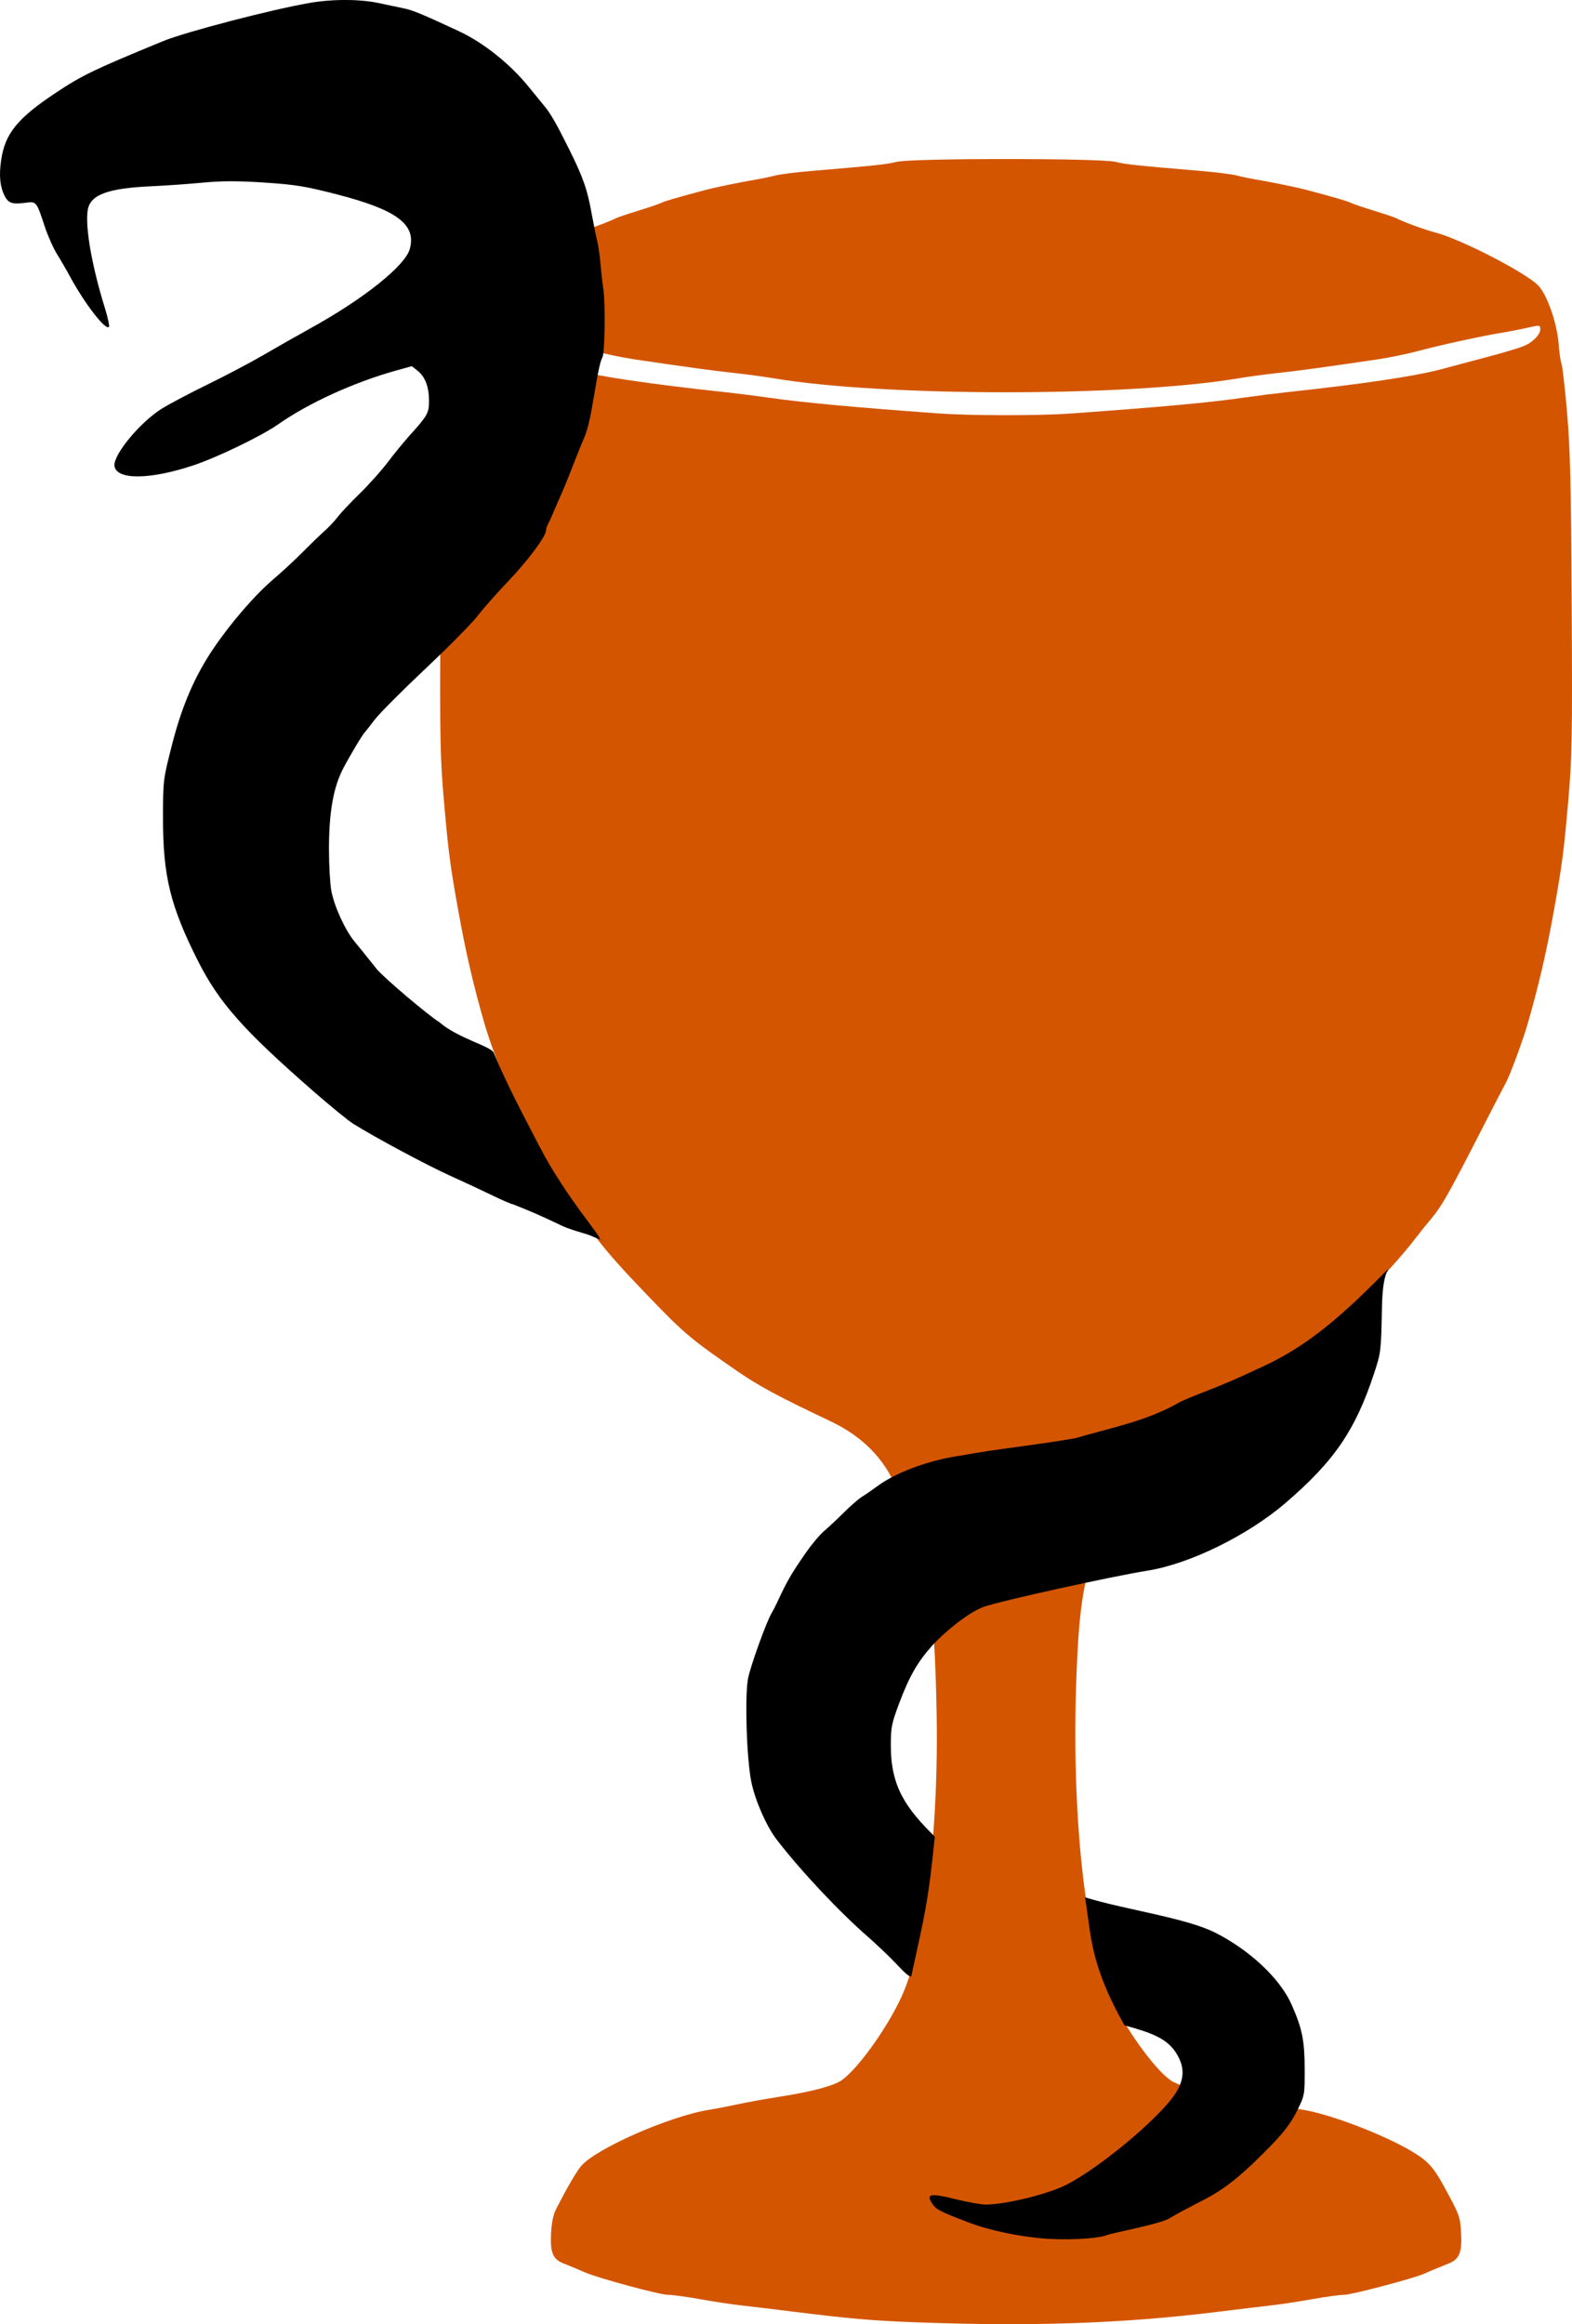 <?xml version="1.0" encoding="UTF-8" standalone="no"?>
<!-- Created with Inkscape (http://www.inkscape.org/) -->

<svg
   xmlns:dc="http://purl.org/dc/elements/1.1/"
   xmlns:cc="http://creativecommons.org/ns#"
   xmlns:rdf="http://www.w3.org/1999/02/22-rdf-syntax-ns#"
   xmlns:svg="http://www.w3.org/2000/svg"
   xmlns="http://www.w3.org/2000/svg"
   xmlns:sodipodi="http://sodipodi.sourceforge.net/DTD/sodipodi-0.dtd"
   xmlns:inkscape="http://www.inkscape.org/namespaces/inkscape"
   width="738.653"
   height="1092.11"
   id="svg2"
   version="1.1"
   inkscape:version="0.48.3.1 r9886"
   sodipodi:docname="ug.svg">
  <defs
     id="defs4" />
  <sodipodi:namedview
     id="base"
     pagecolor="#ffffff"
     bordercolor="#666666"
     borderopacity="1.0"
     inkscape:pageopacity="0.0"
     inkscape:pageshadow="2"
     inkscape:zoom="0.35"
     inkscape:cx="-103.91033"
     inkscape:cy="638.14859"
     inkscape:document-units="px"
     inkscape:current-layer="layer1"
     showgrid="false"
     fit-margin-top="0"
     fit-margin-left="0"
     fit-margin-right="0"
     fit-margin-bottom="0"
     inkscape:window-width="1920"
     inkscape:window-height="1056"
     inkscape:window-x="0"
     inkscape:window-y="24"
     inkscape:window-maximized="1" />
  <g
     inkscape:label="Layer 1"
     inkscape:groupmode="layer"
     id="layer1"
     transform="translate(-40.383,59.195)">
    <path
       inkscape:connector-curvature="0"
       id="path4053"
       d="m 470.622,1032.028 c -20.52,-0.778 -30.673,-1.656 -57,-4.928 -9.35,-1.162 -20.6,-2.515 -25,-3.006 -4.4,-0.491 -13.117,-1.812 -19.371,-2.937 -6.254,-1.124 -13.032,-2.044 -15.062,-2.044 -3.848,0 -32.978,-7.894 -39.068,-10.587 -3.41,-1.508 -4.617,-2.01 -10.197,-4.243 -4.738,-1.895 -6.066,-5.184 -5.614,-13.907 0.272,-5.255 1.07,-9.055 2.471,-11.763 5.317,-10.278 9.171,-16.913 11.515,-19.825 6.559,-8.148 41.611,-23.614 60.325,-26.617 3.3,-0.53 9.375,-1.701 13.5,-2.602 4.125,-0.901 12.9,-2.485 19.5,-3.518 15.251,-2.388 25.566,-5.137 29.328,-7.815 7.767,-5.531 21.564,-24.867 28.178,-39.491 9.523,-21.056 15.775,-64.335 16.415,-113.631 0.279,-21.483 -0.794,-52.274 -2.306,-66.198 -1.637,-15.068 -8.564,-39.565 -16.703,-59.064 -5.751,-13.779 -15.975,-24.115 -30.831,-31.169 -24.873,-11.811 -33.711,-16.568 -44.139,-23.756 -21.259,-14.655 -24.769,-17.6 -40.641,-34.104 -14.2,-14.765 -19.595,-20.852 -26.8,-30.24 -1.375,-1.791 -4.181,-5.256 -6.236,-7.698 -4.431,-5.268 -8.355,-12.232 -22.69,-40.27 -5.905,-11.55 -11.254,-21.9 -11.886,-23 -1.853,-3.226 -7.946,-19.674 -10.24,-27.645 -5.36,-18.623 -8.879,-33.828 -12.463,-53.855 -3.706,-20.709 -4.517,-26.875 -6.507,-49.5 -1.952,-22.19 -2.084,-29.241 -1.75,-93.5 0.293,-56.579 0.699,-73.404 2.181,-90.5 1.002,-11.55 2.184,-21.9 2.628,-23 0.444,-1.1 1.034,-5.15 1.311,-9 0.719,-9.983 5.55,-23.728 9.787,-27.843 6.421,-6.236 36.023,-21.463 47.864,-24.622 5.717,-1.525 14.536,-4.748 19,-6.944 0.825,-0.406 5.55,-1.983 10.5,-3.504 4.95,-1.521 9.76,-3.162 10.689,-3.647 1.468,-0.766 6.676,-2.28 20.811,-6.053 4.242,-1.132 16.652,-3.68 23.5,-4.825 2.75,-0.46 6.8,-1.308 9,-1.886 2.2,-0.578 9.625,-1.527 16.5,-2.109 31.205,-2.641 35.801,-3.131 40.5,-4.311 7.109,-1.786 95.891,-1.786 103,0 4.699,1.18 9.295,1.67 40.5,4.311 6.875,0.582 14.3,1.531 16.5,2.109 2.2,0.578 6.25,1.427 9,1.886 6.848,1.144 19.258,3.692 23.5,4.825 14.135,3.773 19.343,5.288 20.811,6.053 0.929,0.484 5.739,2.125 10.689,3.647 4.95,1.521 9.675,3.098 10.5,3.504 4.464,2.196 13.283,5.419 19,6.944 11.842,3.159 41.443,18.386 47.864,24.622 4.237,4.115 9.069,17.86 9.787,27.843 0.277,3.85 0.867,7.9 1.311,9 0.444,1.1 1.627,11.45 2.628,23 1.482,17.096 1.888,33.921 2.182,90.5 0.333,64.259 0.201,71.31 -1.75,93.5 -1.99,22.625 -2.8,28.791 -6.507,49.5 -3.584,20.027 -7.103,35.232 -12.463,53.855 -2.294,7.971 -8.387,24.419 -10.24,27.645 -0.632,1.1 -5.981,11.45 -11.886,23 -14.335,28.038 -18.259,35.002 -22.69,40.27 -2.055,2.443 -4.861,5.907 -6.236,7.698 -7.206,9.388 -12.601,15.475 -26.8,30.24 -15.873,16.504 -19.383,19.449 -40.641,34.104 -10.427,7.188 -19.265,11.945 -44.139,23.756 -10.531,5.001 -17.131,10.111 -22.745,17.609 -5.939,7.932 -8.518,13.461 -14.721,31.561 -8.59,25.062 -10.569,36.692 -11.868,69.762 -2.524,64.238 3.806,124.372 15.909,151.131 6.614,14.625 20.411,33.961 28.178,39.491 3.762,2.679 14.077,5.427 29.328,7.815 6.6,1.033 15.375,2.616 19.5,3.518 4.125,0.901 10.2,2.072 13.5,2.602 12.69,2.037 37.459,11.473 50.884,19.385 7.671,4.521 10.402,7.481 15.442,16.733 7.332,13.462 7.573,14.13 7.985,22.088 0.451,8.719 -0.871,11.997 -5.614,13.923 -7.849,3.187 -9.871,4.03 -11.697,4.88 -4.508,2.097 -34.145,9.934 -37.568,9.934 -2.03,0 -8.807,0.92 -15.062,2.044 -6.254,1.124 -14.971,2.446 -19.371,2.937 -4.4,0.491 -15.65,1.845 -25,3.01 -44.038,5.484 -87.485,6.99 -142,4.924 z m 73,-896.923 c 43.495,-3.137 65.19,-5.134 81.5,-7.501 5.225,-0.758 14,-1.865 19.5,-2.459 36.408,-3.934 60.294,-7.481 73,-10.841 37.654,-9.956 39.433,-10.511 42.944,-13.405 2.159,-1.78 3.556,-3.818 3.556,-5.189 0,-2.253 -0.012,-2.255 -6.25,-0.847 -3.438,0.776 -8.725,1.806 -11.75,2.289 -8.942,1.429 -28.79,5.752 -39,8.495 -5.225,1.404 -13.775,3.186 -19,3.961 -24.429,3.623 -37.325,5.388 -47,6.433 -5.775,0.624 -14.325,1.777 -19,2.562 -51.842,8.705 -166.158,8.705 -218,0 -4.675,-0.785 -13.225,-1.938 -19,-2.562 -9.675,-1.045 -22.571,-2.81 -47,-6.433 -5.225,-0.775 -13.775,-2.557 -19,-3.961 -10.21,-2.743 -30.058,-7.066 -39,-8.495 -3.025,-0.483 -8.312,-1.514 -11.75,-2.289 -6.238,-1.408 -6.25,-1.406 -6.25,0.847 0,1.371 1.397,3.409 3.556,5.189 3.511,2.894 5.29,3.449 42.944,13.405 12.706,3.36 36.592,6.907 73,10.841 5.5,0.594 14.275,1.701 19.5,2.459 15.831,2.298 40.291,4.575 80,7.448 15.303,1.107 47.509,1.135 62.5,0.053 z"
       style="fill:#d45500;fill-opacity:1" />
    <path
       inkscape:connector-curvature="0"
       id="path4055"
       d="m 528.397,992.44 c -8.856,-0.908 -21.946,-3.169 -32.933,-7.343 -13.389,-5.087 -15.241,-6.049 -17.1,-8.886 -2.979,-4.546 -0.748,-4.978 10.789,-2.089 5.713,1.431 12.17,2.598 14.349,2.593 9.456,-0.018 29.191,-4.857 37.917,-9.297 16.023,-8.152 44.358,-31.922 51.428,-43.142 4.205,-6.672 4.255,-12.368 0.167,-18.814 -4.179,-6.59 -11.032,-9.398 -24.273,-12.972 -16.408,-29.081 -15.555,-42.304 -18.531,-60.15 18.274,5.683 47.457,9.64 61.203,16.606 15.001,7.602 30.067,20.613 35.977,34.04 4.862,11.045 5.993,16.628 6.034,29.786 0.039,12.486 0.021,12.586 -3.651,20 -2.648,5.348 -6.037,9.868 -12,16.011 -24.635,25.376 -28.656,22.981 -48.046,34.473 -4.403,2.609 -26.865,6.831 -28.91,7.69 -4.643,1.951 -20.63,2.703 -32.421,1.494 z m -66.955,-128.931 c -3.288,-3.461 -9.128,-9.035 -12.978,-12.387 -13.696,-11.922 -31.892,-31.288 -43.098,-45.869 -4.808,-6.256 -10.089,-18.227 -11.924,-27.031 -2.214,-10.622 -3.17,-40.22 -1.573,-48.684 1.08,-5.724 8.812,-27.152 11.12,-30.815 0.52,-0.825 1.626,-2.962 2.46,-4.75 4.972,-10.667 6.649,-13.564 13.81,-23.857 2.637,-3.791 6.401,-8.243 8.364,-9.893 1.963,-1.65 6.105,-5.539 9.205,-8.643 3.1,-3.103 6.986,-6.474 8.636,-7.49 1.65,-1.016 4.823,-3.202 7.05,-4.857 9.036,-6.715 25.045,-12.548 39.95,-14.555 17.856,-3.324 32.917,-4.542 53.081,-8.04 16.978,-4.967 34.337,-8.251 49.13,-16.985 9.031,-4.263 17.069,-6.31 35.881,-15.255 19.334,-8.52 35.147,-19.634 61.708,-46.939 1.249,0.479 -2.164,-0.518 -2.519,17.522 -0.41,20.829 -0.483,21.438 -3.725,31.243 -8.841,26.735 -18.641,41.07 -41.556,60.786 -17.753,15.274 -45.197,28.729 -64.952,31.844 -15.895,2.506 -68.765,14.132 -76.741,16.942 -7.831,2.759 -19.517,12.9 -24.056,17.929 -7.105,7.872 -10.957,14.533 -15.729,27.196 -3.667,9.73 -4.022,11.515 -4.022,20.189 0,19.275 7.08,29.298 20.66,42.73 -3.035,30.496 -4.716,36.792 -11.078,65.673 -1.18,0.186 -3.271,-1.968 -7.104,-6.003 z M 325.464,524.373 c -3.3,-1.183 -6.45,-2.408 -7,-2.724 -0.55,-0.315 -3.025,-1.146 -5.5,-1.846 -2.475,-0.7 -5.917,-1.876 -7.649,-2.613 -11.442,-5.47 -16.418,-7.558 -23.809,-10.468 -0.631,0 -4.949,-1.853 -9.595,-4.117 -4.646,-2.265 -13.729,-6.502 -20.185,-9.418 -10.73,-4.845 -34.881,-17.796 -45.329,-24.307 -2.345,-1.462 -10.711,-8.283 -18.59,-15.158 -33.055,-28.843 -44.531,-41.796 -54.441,-61.448 -12.943,-25.668 -16.421,-39.893 -16.394,-67.052 0.018,-17.959 0.028,-18.039 4.384,-35.027 4.575,-17.839 10.607,-31.793 19.288,-44.613 8.359,-12.346 19.605,-25.308 28.594,-32.958 3.974,-3.382 10.167,-9.13 13.763,-12.775 3.596,-3.645 8.096,-7.991 10,-9.658 1.904,-1.667 4.639,-4.592 6.079,-6.5 1.44,-1.908 6.088,-6.844 10.331,-10.969 4.242,-4.125 10.141,-10.714 13.107,-14.641 2.966,-3.928 7.564,-9.553 10.216,-12.5 8.66,-9.623 9.229,-10.641 9.229,-16.526 0,-6.503 -1.833,-11.27 -5.419,-14.09 l -2.661,-2.093 -7.116,1.972 c -19.866,5.505 -41.272,15.256 -55.727,25.385 -7.867,5.513 -28.78,15.604 -40.09,19.344 -20.374,6.739 -35.994,6.787 -36.781,0.113 -0.608,-5.158 11.934,-20.35 22.087,-26.755 3.414,-2.153 13.181,-7.32 21.706,-11.481 8.525,-4.161 20.45,-10.459 26.5,-13.995 6.05,-3.536 15.725,-9.032 21.5,-12.214 25.26,-13.916 44.856,-29.559 46.999,-37.516 3.084,-11.453 -6.091,-18.318 -34.153,-25.553 -14.94,-3.852 -19.686,-4.626 -34.211,-5.581 -12.564,-0.826 -19.96,-0.814 -29,0.045 -6.674,0.635 -17.535,1.398 -24.135,1.696 -20.477,0.926 -28.702,4 -29.847,11.156 -1.277,7.988 1.899,26.164 8.042,46.02 1.41,4.558 2.276,8.575 1.924,8.927 -1.669,1.669 -11.352,-10.869 -18.312,-23.714 -1.639,-3.025 -4.383,-7.75 -6.098,-10.5 -1.715,-2.75 -4.31,-8.6 -5.767,-13 C 57.421,35.19 57.584,35.383 51.995,36.124 46.15,36.899 44.28,36.251 42.561,32.851 40.397,28.572 39.87,23.443 40.87,16.387 42.675,3.639 48.407,-3.502 66.464,-15.501 c 12.609,-8.378 17.812,-10.886 50.5,-24.345 10.447,-4.302 50.564,-14.776 68.716,-17.941 10.898,-1.9 23.851,-1.875 32.784,0.064 3.85,0.836 9.025,1.925 11.5,2.42 4.274,0.855 8.854,2.747 25.946,10.717 11.656,5.435 24.142,15.392 32.992,26.309 3.344,4.125 6.635,8.16 7.312,8.966 2.836,3.373 5.614,8.216 11.492,20.034 6.722,13.513 8.663,19.077 10.771,30.872 0.75,4.195 1.851,9.653 2.448,12.128 0.597,2.475 1.301,7.2 1.566,10.5 0.264,3.3 0.896,8.925 1.404,12.5 1.046,7.36 0.702,30.167 -0.483,32.085 -0.914,1.479 -1.942,6.207 -3.896,17.915 -1.802,10.799 -2.95,15.733 -4.537,19.5 -2.164,5.136 -2.818,6.764 -6.022,15 -1.712,4.4 -3.733,9.35 -4.492,11 -0.759,1.65 -2.323,5.25 -3.476,8 -1.153,2.75 -2.53,5.781 -3.061,6.736 -0.531,0.955 -0.965,2.328 -0.965,3.051 0,2.779 -8.524,14.232 -17.869,24.009 -5.364,5.612 -11.806,12.904 -14.314,16.204 -2.509,3.3 -13.579,14.506 -24.6,24.903 -11.021,10.397 -21.76,21.197 -23.864,24 -2.104,2.803 -4.071,5.322 -4.371,5.597 -1.074,0.983 -6.856,10.614 -10.253,17.077 -4.642,8.833 -6.732,20.633 -6.73,37.989 0.001,7.461 0.493,16.236 1.094,19.5 1.359,7.388 6.5,18.623 10.999,24.036 1.875,2.256 4.759,5.817 6.409,7.913 1.65,2.096 3.45,4.344 4,4.994 3.634,4.298 23.286,20.958 29.5,25.009 8.64,7.44 24.16,11.248 25.369,14.176 6.141,14.879 13.297,28.026 21.409,43.818 12.737,24.794 31.163,44.764 28.151,43.711 z"
       style="fill:#000000"
       sodipodi:nodetypes="sssscsssccssscsssssssssssssssscccccssssssssccscssccssssssssssssssssscssssssssssssssssssssssssssssssssssssssssssssssssscsssscsscc" />
  </g>
</svg>
